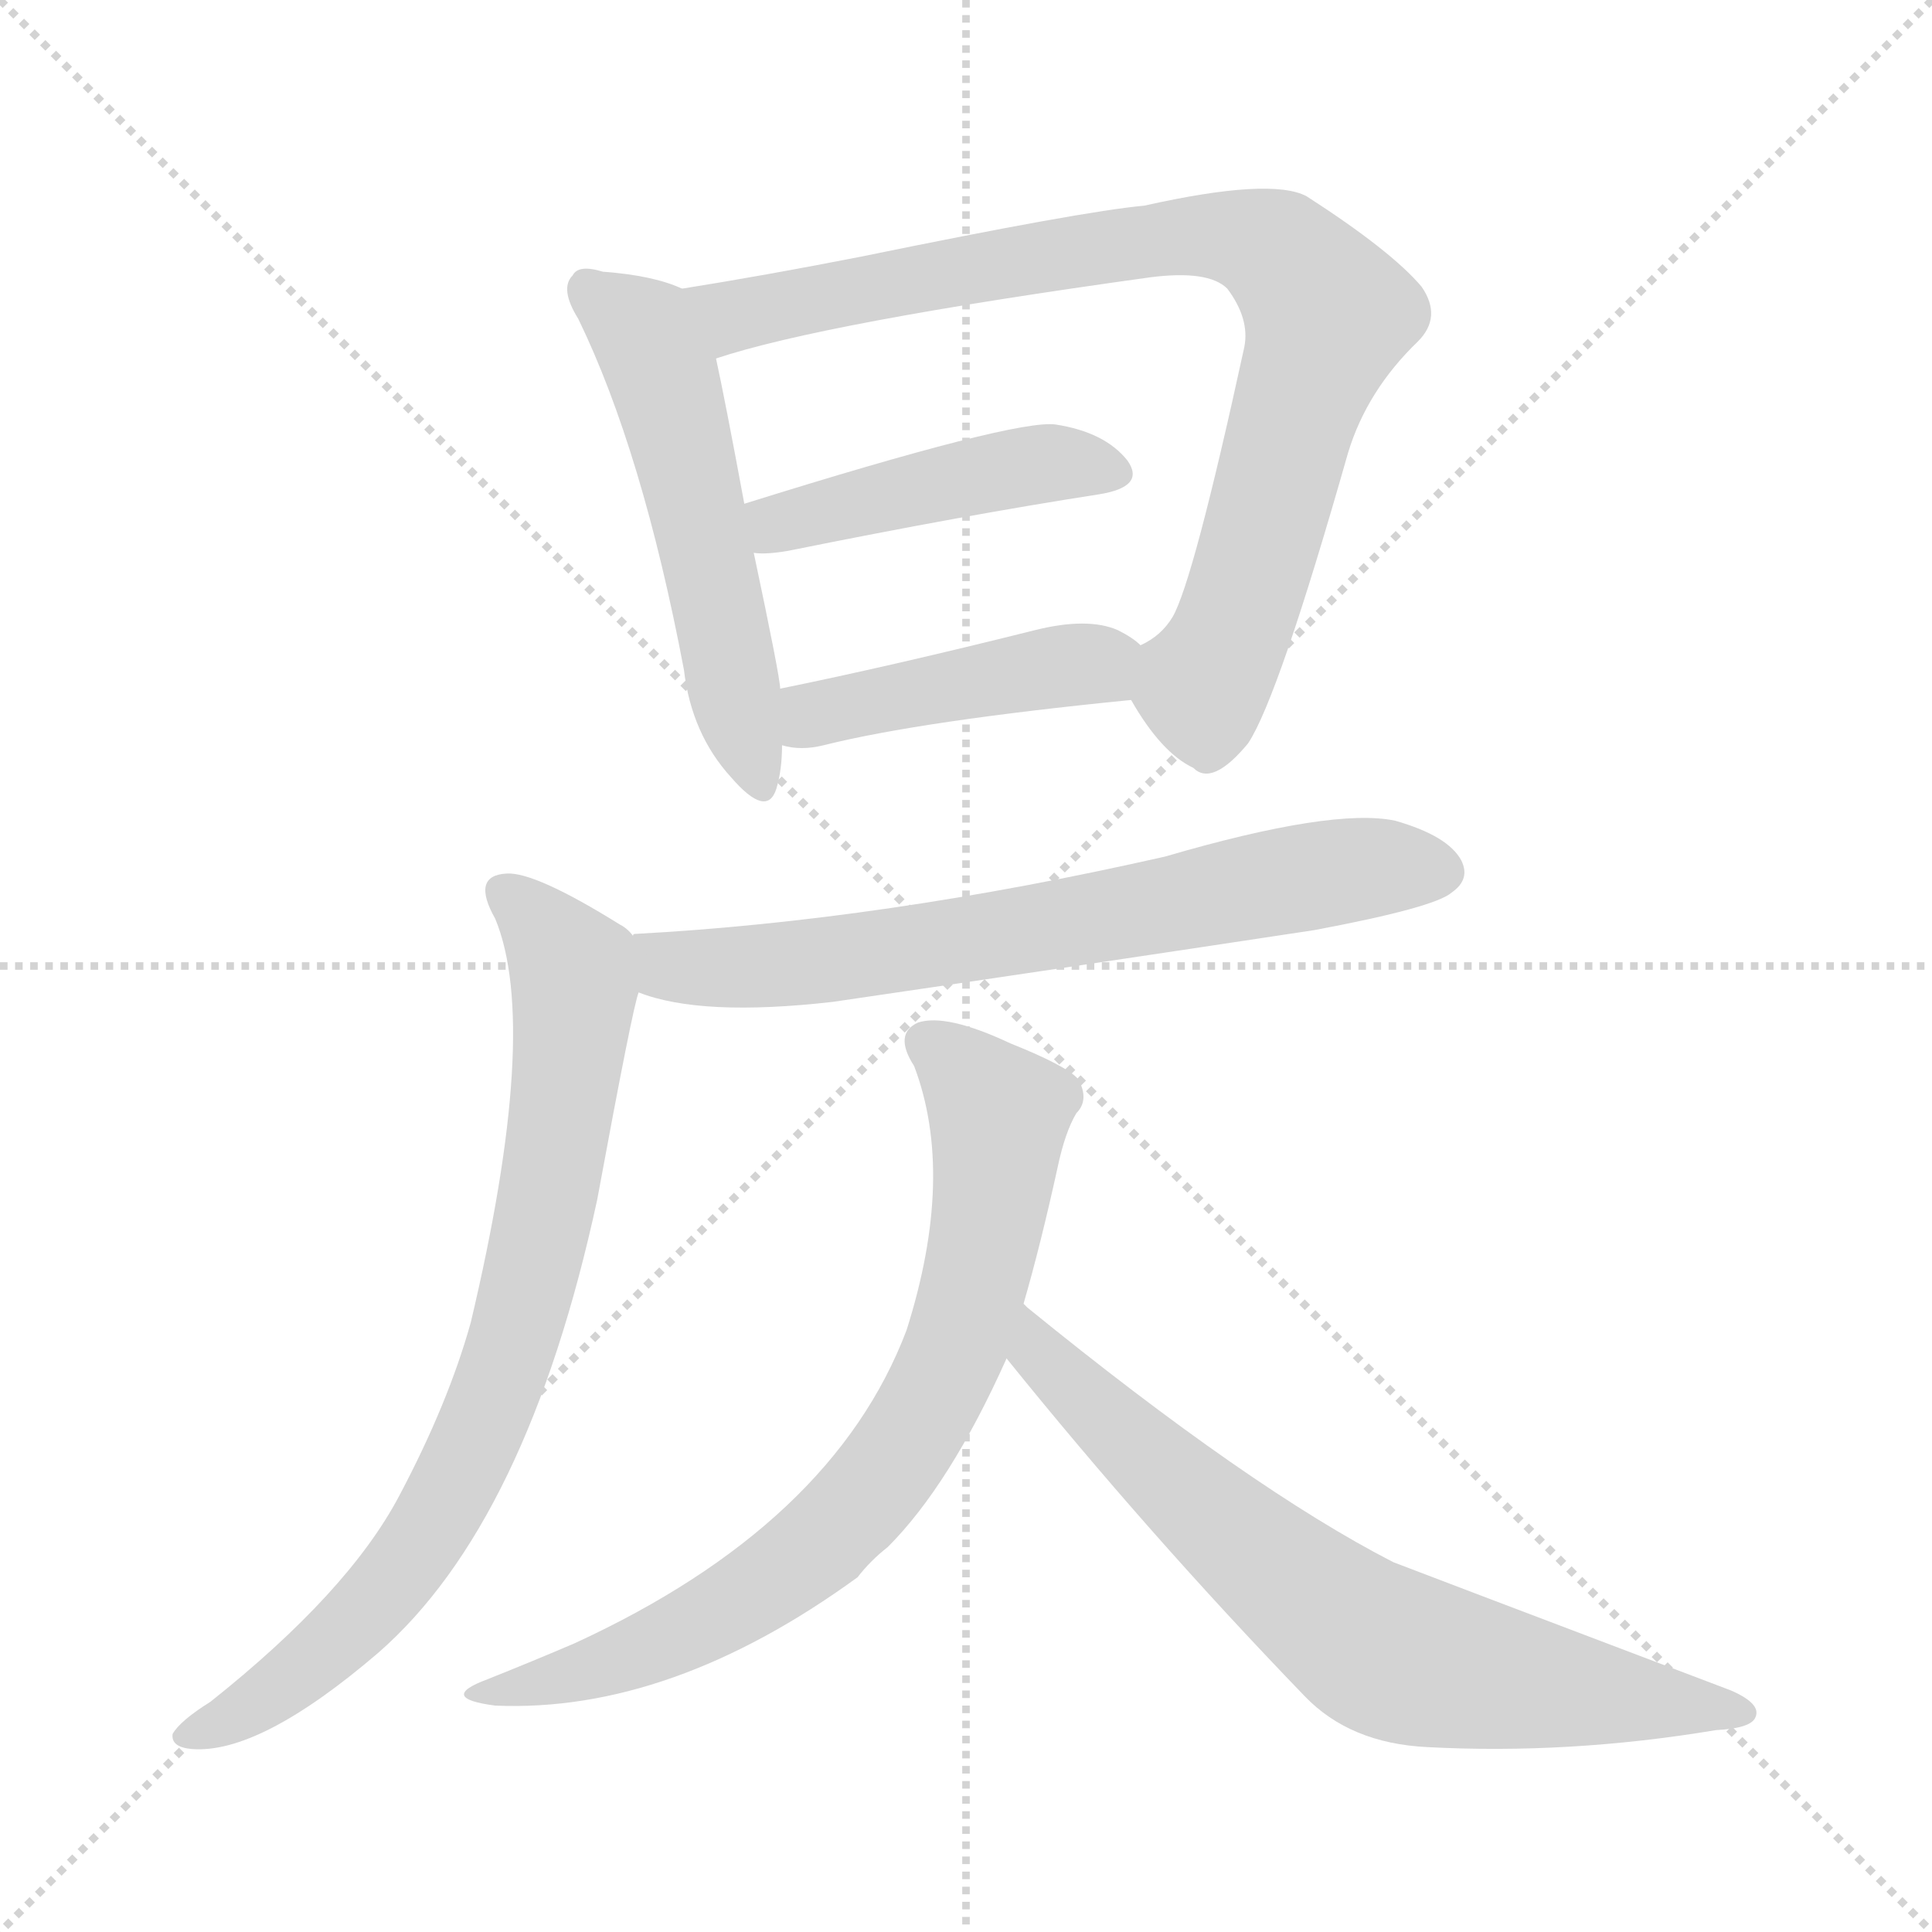 <svg version="1.1" viewBox="0 0 1024 1024" xmlns="http://www.w3.org/2000/svg">
  <g stroke="lightgray" stroke-dasharray="1,1" stroke-width="1" transform="scale(4, 4)">
    <line x1="0" y1="0" x2="256" y2="256"></line>
    <line x1="256" y1="0" x2="0" y2="256"></line>
    <line x1="128" y1="0" x2="128" y2="256"></line>
    <line x1="0" y1="128" x2="256" y2="128"></line>
  </g>
<g transform="scale(1, -1) translate(0, -900)">
   <style type="text/css">
    @keyframes keyframes0 {
      from {
       stroke: blue;
       stroke-dashoffset: 536;
       stroke-width: 128;
       }
       64% {
       animation-timing-function: step-end;
       stroke: blue;
       stroke-dashoffset: 0;
       stroke-width: 128;
       }
       to {
       stroke: black;
       stroke-width: 1024;
       }
       }
       #make-me-a-hanzi-animation-0 {
         animation: keyframes0 0.686s both;
         animation-delay: 0s;
         animation-timing-function: linear;
       }
    @keyframes keyframes1 {
      from {
       stroke: blue;
       stroke-dashoffset: 847;
       stroke-width: 128;
       }
       73% {
       animation-timing-function: step-end;
       stroke: blue;
       stroke-dashoffset: 0;
       stroke-width: 128;
       }
       to {
       stroke: black;
       stroke-width: 1024;
       }
       }
       #make-me-a-hanzi-animation-1 {
         animation: keyframes1 0.939s both;
         animation-delay: 0.686s;
         animation-timing-function: linear;
       }
    @keyframes keyframes2 {
      from {
       stroke: blue;
       stroke-dashoffset: 448;
       stroke-width: 128;
       }
       59% {
       animation-timing-function: step-end;
       stroke: blue;
       stroke-dashoffset: 0;
       stroke-width: 128;
       }
       to {
       stroke: black;
       stroke-width: 1024;
       }
       }
       #make-me-a-hanzi-animation-2 {
         animation: keyframes2 0.615s both;
         animation-delay: 1.625s;
         animation-timing-function: linear;
       }
    @keyframes keyframes3 {
      from {
       stroke: blue;
       stroke-dashoffset: 434;
       stroke-width: 128;
       }
       59% {
       animation-timing-function: step-end;
       stroke: blue;
       stroke-dashoffset: 0;
       stroke-width: 128;
       }
       to {
       stroke: black;
       stroke-width: 1024;
       }
       }
       #make-me-a-hanzi-animation-3 {
         animation: keyframes3 0.603s both;
         animation-delay: 2.24s;
         animation-timing-function: linear;
       }
    @keyframes keyframes4 {
      from {
       stroke: blue;
       stroke-dashoffset: 683;
       stroke-width: 128;
       }
       69% {
       animation-timing-function: step-end;
       stroke: blue;
       stroke-dashoffset: 0;
       stroke-width: 128;
       }
       to {
       stroke: black;
       stroke-width: 1024;
       }
       }
       #make-me-a-hanzi-animation-4 {
         animation: keyframes4 0.806s both;
         animation-delay: 2.843s;
         animation-timing-function: linear;
       }
    @keyframes keyframes5 {
      from {
       stroke: blue;
       stroke-dashoffset: 787;
       stroke-width: 128;
       }
       72% {
       animation-timing-function: step-end;
       stroke: blue;
       stroke-dashoffset: 0;
       stroke-width: 128;
       }
       to {
       stroke: black;
       stroke-width: 1024;
       }
       }
       #make-me-a-hanzi-animation-5 {
         animation: keyframes5 0.89s both;
         animation-delay: 3.649s;
         animation-timing-function: linear;
       }
    @keyframes keyframes6 {
      from {
       stroke: blue;
       stroke-dashoffset: 747;
       stroke-width: 128;
       }
       71% {
       animation-timing-function: step-end;
       stroke: blue;
       stroke-dashoffset: 0;
       stroke-width: 128;
       }
       to {
       stroke: black;
       stroke-width: 1024;
       }
       }
       #make-me-a-hanzi-animation-6 {
         animation: keyframes6 0.858s both;
         animation-delay: 4.54s;
         animation-timing-function: linear;
       }
    @keyframes keyframes7 {
      from {
       stroke: blue;
       stroke-dashoffset: 706;
       stroke-width: 128;
       }
       70% {
       animation-timing-function: step-end;
       stroke: blue;
       stroke-dashoffset: 0;
       stroke-width: 128;
       }
       to {
       stroke: black;
       stroke-width: 1024;
       }
       }
       #make-me-a-hanzi-animation-7 {
         animation: keyframes7 0.825s both;
         animation-delay: 5.397s;
         animation-timing-function: linear;
       }
</style>
<path d="M 361.5 747.0 Q 346.5 754.0 319.5 756.0 Q 306.5 760.0 303.5 754.0 Q 296.5 747.0 306.5 731.0 Q 340.5 661.0 362.5 545.0 Q 366.5 511.0 387.5 488.0 Q 406.5 466.0 411.5 482.0 Q 414.5 492.0 414.5 505.0 L 413.5 535.0 Q 413.5 541.0 399.5 607.0 L 394.5 633.0 Q 384.5 687.0 379.5 710.0 C 373.5 739.0 372.5 743.0 361.5 747.0 Z" fill="lightgray"></path> 
<path d="M 599.5 529.0 Q 615.5 501.0 632.5 493.0 Q 642.5 483.0 661.5 506.0 Q 677.5 530.0 714.5 660.0 Q 724.5 693.0 751.5 719.0 Q 764.5 732.0 753.5 748.0 Q 737.5 767.0 692.5 796.0 Q 673.5 806.0 606.5 791.0 Q 573.5 788.0 456.5 764.0 Q 405.5 754.0 361.5 747.0 C 331.5 742.0 350.5 701.0 379.5 710.0 Q 436.5 729.0 609.5 753.0 Q 640.5 757.0 650.5 747.0 Q 662.5 731.0 659.5 716.0 Q 632.5 592.0 621.5 573.0 Q 615.5 563.0 604.5 558.0 C 588.5 545.0 588.5 545.0 599.5 529.0 Z" fill="lightgray"></path> 
<path d="M 399.5 607.0 Q 405.5 606.0 417.5 608.0 Q 511.5 627.0 582.5 638.0 Q 607.5 642.0 597.5 656.0 Q 585.5 671.0 559.5 675.0 Q 538.5 678.0 394.5 633.0 C 365.5 624.0 369.5 608.0 399.5 607.0 Z" fill="lightgray"></path> 
<path d="M 414.5 505.0 Q 424.5 502.0 436.5 505.0 Q 488.5 518.0 599.5 529.0 C 629.5 532.0 627.5 539.0 604.5 558.0 Q 600.5 562.0 592.5 566.0 Q 576.5 573.0 548.5 566.0 Q 472.5 547.0 413.5 535.0 C 384.5 529.0 385.5 511.0 414.5 505.0 Z" fill="lightgray"></path> 
<path d="M 338.5 374.0 Q 371.5 361.0 441.5 369.0 Q 564.5 387.0 696.5 407.0 Q 760.5 419.0 769.5 427.0 Q 779.5 434.0 774.5 444.0 Q 767.5 457.0 739.5 465.0 Q 706.5 472.0 617.5 446.0 Q 467.5 412.0 336.5 405.0 Q 335.5 405.0 335.5 404.0 C 305.5 400.0 309.5 383.0 338.5 374.0 Z" fill="lightgray"></path> 
<path d="M 335.5 404.0 Q 332.5 408.0 328.5 410.0 Q 283.5 438.0 268.5 437.0 Q 249.5 436.0 262.5 413.0 Q 286.5 355.0 249.5 199.0 Q 237.5 156.0 211.5 107.0 Q 184.5 56.0 111.5 -2.0 Q 95.5 -12.0 91.5 -19.0 Q 90.5 -26.0 101.5 -27.0 Q 137.5 -30.0 200.5 24.0 Q 279.5 93.0 316.5 264.0 Q 335.5 367.0 338.5 374.0 C 344.5 398.0 344.5 398.0 335.5 404.0 Z" fill="lightgray"></path> 
<path d="M 542.5 209.0 Q 551.5 240.0 560.5 281.0 Q 564.5 300.0 570.5 310.0 Q 577.5 317.0 571.5 328.0 Q 565.5 335.0 535.5 347.0 Q 501.5 363.0 486.5 358.0 Q 473.5 352.0 484.5 335.0 Q 506.5 277.0 480.5 195.0 Q 441.5 92.0 304.5 29.0 Q 283.5 20.0 258.5 10.0 Q 231.5 0.0 262.5 -4.0 Q 355.5 -8.0 454.5 64.0 Q 461.5 73.0 470.5 80.0 Q 503.5 113.0 533.5 180.0 L 542.5 209.0 Z" fill="lightgray"></path> 
<path d="M 533.5 180.0 Q 608.5 87.0 691.5 1.0 Q 715.5 -24.0 756.5 -26.0 Q 831.5 -30.0 909.5 -17.0 Q 928.5 -16.0 930.5 -10.0 Q 933.5 -3.0 917.5 4.0 Q 743.5 70.0 738.5 72.0 Q 662.5 111.0 544.5 207.0 Q 543.5 208.0 542.5 209.0 C 519.5 228.0 514.5 203.0 533.5 180.0 Z" fill="lightgray"></path> 
      <clipPath id="make-me-a-hanzi-clip-0">
      <path d="M 361.5 747.0 Q 346.5 754.0 319.5 756.0 Q 306.5 760.0 303.5 754.0 Q 296.5 747.0 306.5 731.0 Q 340.5 661.0 362.5 545.0 Q 366.5 511.0 387.5 488.0 Q 406.5 466.0 411.5 482.0 Q 414.5 492.0 414.5 505.0 L 413.5 535.0 Q 413.5 541.0 399.5 607.0 L 394.5 633.0 Q 384.5 687.0 379.5 710.0 C 373.5 739.0 372.5 743.0 361.5 747.0 Z" fill="lightgray"></path>
      </clipPath>
      <path clip-path="url(#make-me-a-hanzi-clip-0)" d="M 312.5 746.0 L 340.5 724.0 L 350.5 703.0 L 400.5 488.0 " fill="none" id="make-me-a-hanzi-animation-0" stroke-dasharray="408 816" stroke-linecap="round"></path>

      <clipPath id="make-me-a-hanzi-clip-1">
      <path d="M 599.5 529.0 Q 615.5 501.0 632.5 493.0 Q 642.5 483.0 661.5 506.0 Q 677.5 530.0 714.5 660.0 Q 724.5 693.0 751.5 719.0 Q 764.5 732.0 753.5 748.0 Q 737.5 767.0 692.5 796.0 Q 673.5 806.0 606.5 791.0 Q 573.5 788.0 456.5 764.0 Q 405.5 754.0 361.5 747.0 C 331.5 742.0 350.5 701.0 379.5 710.0 Q 436.5 729.0 609.5 753.0 Q 640.5 757.0 650.5 747.0 Q 662.5 731.0 659.5 716.0 Q 632.5 592.0 621.5 573.0 Q 615.5 563.0 604.5 558.0 C 588.5 545.0 588.5 545.0 599.5 529.0 Z" fill="lightgray"></path>
      </clipPath>
      <path clip-path="url(#make-me-a-hanzi-clip-1)" d="M 368.5 743.0 L 397.5 734.0 L 620.5 775.0 L 659.5 773.0 L 677.5 766.0 L 704.5 733.0 L 653.5 567.0 L 637.5 536.0 L 641.5 512.0 " fill="none" id="make-me-a-hanzi-animation-1" stroke-dasharray="719 1438" stroke-linecap="round"></path>

      <clipPath id="make-me-a-hanzi-clip-2">
      <path d="M 399.5 607.0 Q 405.5 606.0 417.5 608.0 Q 511.5 627.0 582.5 638.0 Q 607.5 642.0 597.5 656.0 Q 585.5 671.0 559.5 675.0 Q 538.5 678.0 394.5 633.0 C 365.5 624.0 369.5 608.0 399.5 607.0 Z" fill="lightgray"></path>
      </clipPath>
      <path clip-path="url(#make-me-a-hanzi-clip-2)" d="M 403.5 615.0 L 413.5 625.0 L 526.5 650.0 L 559.5 654.0 L 587.5 649.0 " fill="none" id="make-me-a-hanzi-animation-2" stroke-dasharray="320 640" stroke-linecap="round"></path>

      <clipPath id="make-me-a-hanzi-clip-3">
      <path d="M 414.5 505.0 Q 424.5 502.0 436.5 505.0 Q 488.5 518.0 599.5 529.0 C 629.5 532.0 627.5 539.0 604.5 558.0 Q 600.5 562.0 592.5 566.0 Q 576.5 573.0 548.5 566.0 Q 472.5 547.0 413.5 535.0 C 384.5 529.0 385.5 511.0 414.5 505.0 Z" fill="lightgray"></path>
      </clipPath>
      <path clip-path="url(#make-me-a-hanzi-clip-3)" d="M 420.5 513.0 L 437.5 523.0 L 544.5 545.0 L 581.5 548.0 L 588.5 538.0 " fill="none" id="make-me-a-hanzi-animation-3" stroke-dasharray="306 612" stroke-linecap="round"></path>

      <clipPath id="make-me-a-hanzi-clip-4">
      <path d="M 338.5 374.0 Q 371.5 361.0 441.5 369.0 Q 564.5 387.0 696.5 407.0 Q 760.5 419.0 769.5 427.0 Q 779.5 434.0 774.5 444.0 Q 767.5 457.0 739.5 465.0 Q 706.5 472.0 617.5 446.0 Q 467.5 412.0 336.5 405.0 Q 335.5 405.0 335.5 404.0 C 305.5 400.0 309.5 383.0 338.5 374.0 Z" fill="lightgray"></path>
      </clipPath>
      <path clip-path="url(#make-me-a-hanzi-clip-4)" d="M 343.5 397.0 L 355.5 388.0 L 429.5 389.0 L 714.5 439.0 L 763.5 438.0 " fill="none" id="make-me-a-hanzi-animation-4" stroke-dasharray="555 1110" stroke-linecap="round"></path>

      <clipPath id="make-me-a-hanzi-clip-5">
      <path d="M 335.5 404.0 Q 332.5 408.0 328.5 410.0 Q 283.5 438.0 268.5 437.0 Q 249.5 436.0 262.5 413.0 Q 286.5 355.0 249.5 199.0 Q 237.5 156.0 211.5 107.0 Q 184.5 56.0 111.5 -2.0 Q 95.5 -12.0 91.5 -19.0 Q 90.5 -26.0 101.5 -27.0 Q 137.5 -30.0 200.5 24.0 Q 279.5 93.0 316.5 264.0 Q 335.5 367.0 338.5 374.0 C 344.5 398.0 344.5 398.0 335.5 404.0 Z" fill="lightgray"></path>
      </clipPath>
      <path clip-path="url(#make-me-a-hanzi-clip-5)" d="M 268.5 424.0 L 292.5 402.0 L 304.5 375.0 L 293.5 281.0 L 266.5 172.0 L 235.5 103.0 L 199.5 51.0 L 150.5 7.0 L 99.5 -19.0 " fill="none" id="make-me-a-hanzi-animation-5" stroke-dasharray="659 1318" stroke-linecap="round"></path>

      <clipPath id="make-me-a-hanzi-clip-6">
      <path d="M 542.5 209.0 Q 551.5 240.0 560.5 281.0 Q 564.5 300.0 570.5 310.0 Q 577.5 317.0 571.5 328.0 Q 565.5 335.0 535.5 347.0 Q 501.5 363.0 486.5 358.0 Q 473.5 352.0 484.5 335.0 Q 506.5 277.0 480.5 195.0 Q 441.5 92.0 304.5 29.0 Q 283.5 20.0 258.5 10.0 Q 231.5 0.0 262.5 -4.0 Q 355.5 -8.0 454.5 64.0 Q 461.5 73.0 470.5 80.0 Q 503.5 113.0 533.5 180.0 L 542.5 209.0 Z" fill="lightgray"></path>
      </clipPath>
      <path clip-path="url(#make-me-a-hanzi-clip-6)" d="M 492.5 346.0 L 529.5 310.0 L 529.5 298.0 L 514.5 210.0 L 484.5 141.0 L 432.5 80.0 L 391.5 51.0 L 310.5 14.0 L 267.5 5.0 " fill="none" id="make-me-a-hanzi-animation-6" stroke-dasharray="619 1238" stroke-linecap="round"></path>

      <clipPath id="make-me-a-hanzi-clip-7">
      <path d="M 533.5 180.0 Q 608.5 87.0 691.5 1.0 Q 715.5 -24.0 756.5 -26.0 Q 831.5 -30.0 909.5 -17.0 Q 928.5 -16.0 930.5 -10.0 Q 933.5 -3.0 917.5 4.0 Q 743.5 70.0 738.5 72.0 Q 662.5 111.0 544.5 207.0 Q 543.5 208.0 542.5 209.0 C 519.5 228.0 514.5 203.0 533.5 180.0 Z" fill="lightgray"></path>
      </clipPath>
      <path clip-path="url(#make-me-a-hanzi-clip-7)" d="M 549.5 197.0 L 549.5 183.0 L 560.5 172.0 L 654.5 85.0 L 726.5 29.0 L 779.5 13.0 L 923.5 -8.0 " fill="none" id="make-me-a-hanzi-animation-7" stroke-dasharray="578 1156" stroke-linecap="round"></path>

</g>
</svg>
